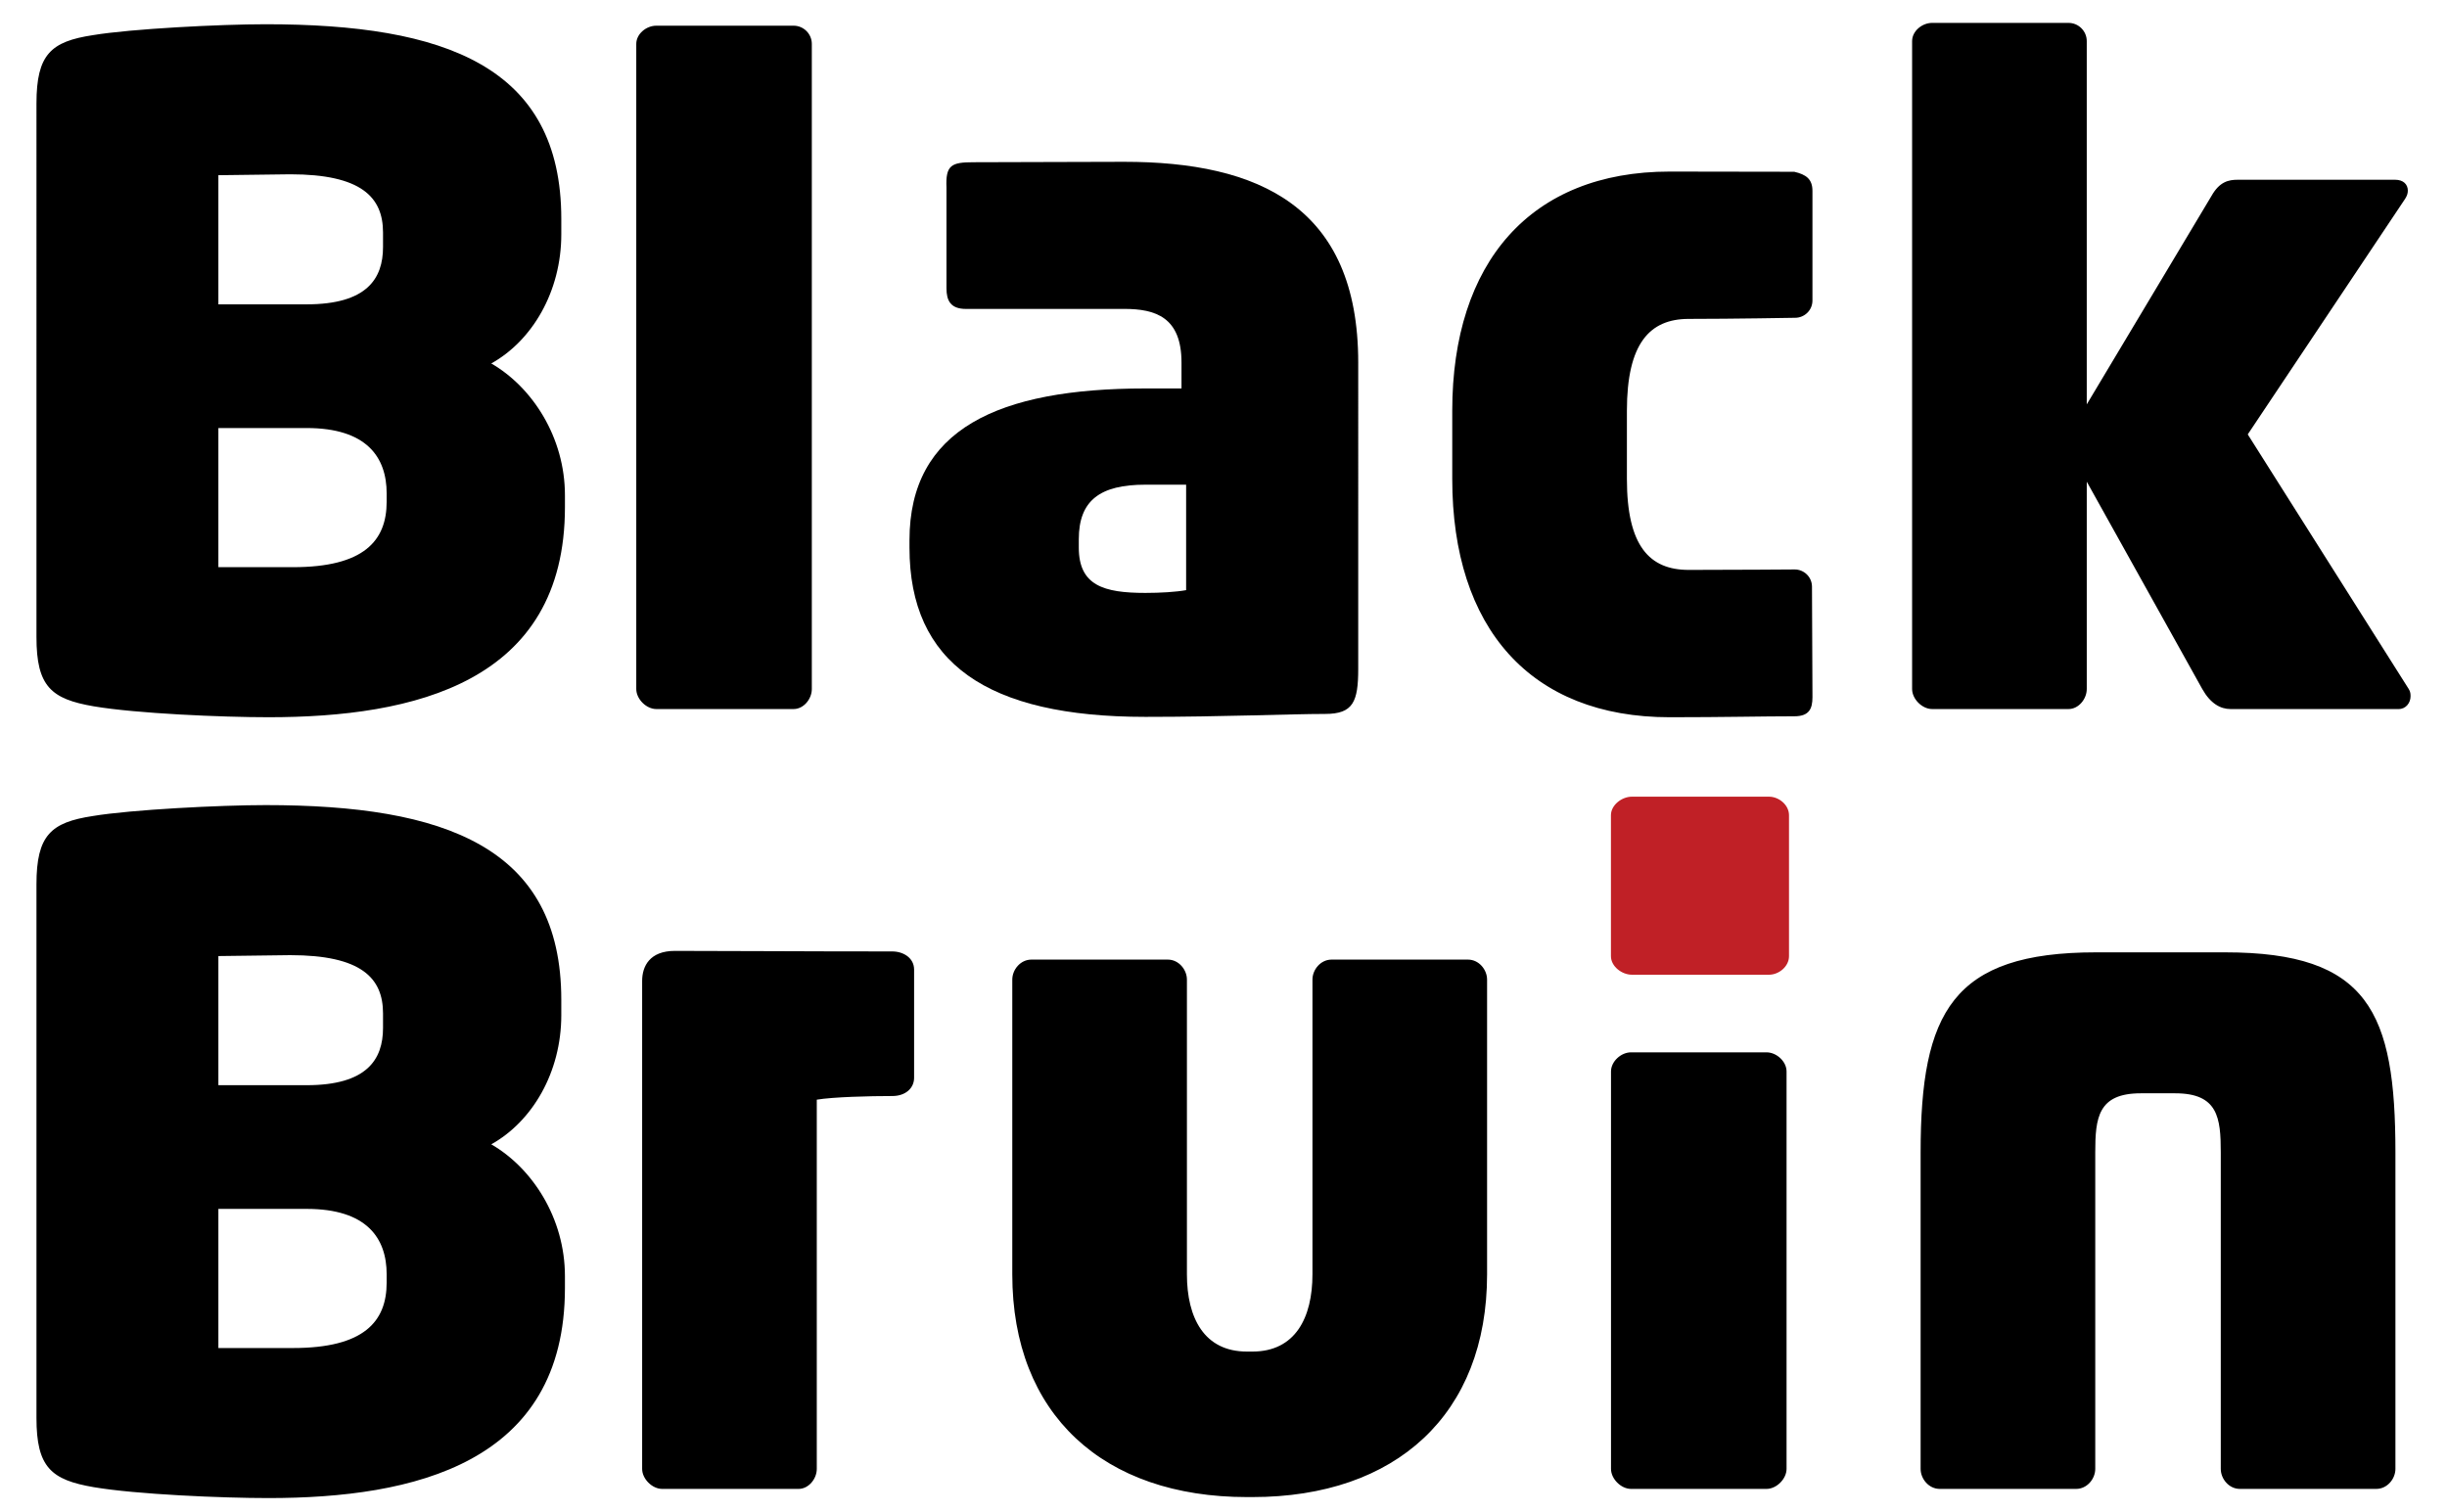 <svg xmlns="http://www.w3.org/2000/svg" width="110" height="68" viewBox="0 0 288.417 181.045"><path class="text" d="M44.052 59.074c0-4.354-2.395-7.837-9.579-7.837H23.912v16.656h8.927c8.491 0 11.213-3.158 11.213-7.838v-.981zm-.435-31.243c0-4.245-2.613-6.967-11.104-6.967-.872 0-7.839.109-8.601.109v15.458h10.561c7.184 0 9.144-3.048 9.144-6.859v-1.741zM29.9 85.855c-5.552 0-15.785-.437-20.901-1.306-5.116-.872-6.859-2.396-6.859-8.274V12.373c0-5.879 1.743-7.403 6.75-8.165 4.572-.763 15.241-1.306 20.684-1.306 21.445 0 35.379 5.007 35.379 23.297v1.85c0 6.858-3.484 12.736-8.382 15.458 4.898 2.83 8.818 8.818 8.818 15.785v1.415c0 21.012-18.072 25.148-35.489 25.148m62.86-.98H76.322c-1.198 0-2.395-1.198-2.395-2.396V5.255c0-1.198 1.197-2.179 2.395-2.179H92.76c1.197 0 2.177.981 2.177 2.179v77.224c0 1.198-.98 2.396-2.177 2.396m119.757.867c-3.739 0-8.491.114-14.912.114-16.655 0-26.019-10.669-26.019-28.523v-8.165c0-17.744 9.363-28.63 26.019-28.63 6.421 0 11.608.024 14.912.024 1.415.326 2.179.871 2.179 2.286V35.97c0 1.198-.98 2.07-2.069 2.07-.109 0-7.402.133-12.737.133-4.68 0-7.401 2.939-7.401 10.995v8.165c0 8.056 2.722 10.887 7.401 10.887 5.335 0 12.572-.055 12.68-.055 1.09 0 2.07.872 2.07 2.07l.057 13.222c-.001 1.414-.415 2.285-2.18 2.285m72.349-.867h-20.141c-1.195 0-2.393-.654-3.373-2.396l-13.826-24.82v24.82c0 1.198-.98 2.396-2.178 2.396H229.02c-1.197 0-2.396-1.198-2.396-2.396V4.919c0-1.198 1.198-2.178 2.396-2.178h16.328c1.198 0 2.178.98 2.178 2.178v43.487l14.915-24.929c.978-1.742 2.067-1.96 3.156-1.96h18.834c.977 0 1.523.545 1.523 1.306 0 .327-.108.654-.327.98l-18.832 28.195 19.268 30.481c.217.326.217.655.217.872.001.761-.545 1.524-1.414 1.524M44.052 152.546c0-4.355-2.395-7.838-9.579-7.838H23.912v16.656h8.927c8.491 0 11.213-3.159 11.213-7.839v-.979zm-.435-31.243c0-4.245-2.613-6.968-11.104-6.968-.872 0-7.839.109-8.601.109v15.458h10.561c7.184 0 9.144-3.048 9.144-6.858v-1.741zM29.9 179.324c-5.552 0-15.785-.435-20.901-1.304-5.116-.872-6.859-2.396-6.859-8.274v-63.901c0-5.88 1.743-7.404 6.75-8.165 4.572-.764 15.241-1.307 20.684-1.307 21.445 0 35.379 5.01 35.379 23.298v1.85c0 6.858-3.484 12.736-8.382 15.458 4.898 2.83 8.818 8.817 8.818 15.784v1.415c0 21.009-18.072 25.146-35.489 25.146m74.667-48.126c-2.722 0-7.077.109-9.036.436v44.198c0 1.197-.98 2.395-2.178 2.395H77.025c-1.198 0-2.395-1.198-2.395-2.395v-58.416c0-1.741.894-3.591 3.918-3.591 7.044 0 14.697.065 26.019.065 1.305 0 2.612.761 2.612 2.176v12.954c-.001 1.199-.979 2.178-2.612 2.178m43.101 48.007h-.652c-17.201 0-28.086-9.905-28.086-26.671v-35.27c0-1.198.979-2.396 2.286-2.396h16.328c1.307 0 2.287 1.198 2.287 2.396v35.27c0 5.227 2.069 9.254 7.186 9.254h.652c5.116 0 7.186-4.027 7.186-9.254v-35.27c0-1.198.98-2.396 2.285-2.396h16.329c1.307 0 2.286 1.198 2.286 2.396v35.27c-.001 16.766-10.887 26.671-28.087 26.671m61.533-.978h-16.219c-1.198 0-2.396-1.198-2.396-2.396v-47.576c0-1.197 1.197-2.286 2.396-2.286h16.219c1.198 0 2.396 1.089 2.396 2.286v47.576c-.001 1.198-1.198 2.396-2.396 2.396m72.979 0h-16.33c-1.306 0-2.284-1.198-2.284-2.396v-37.883c0-4.137-.329-7.076-5.443-7.076h-4.138c-5.117 0-5.442 2.939-5.442 7.076v37.883c0 1.198-.98 2.396-2.287 2.396h-16.327c-1.307 0-2.287-1.198-2.287-2.396v-37.883c0-16.764 3.796-23.949 20.997-23.949h15.438c17.199 0 20.392 7.185 20.392 23.949v37.883c-.002 1.198-.983 2.396-2.289 2.396"/><path fill="#C02026" d="M207.011 116.677h-13.93c-1.198 0-2.502-.996-2.502-2.216V97.582c0-1.218 1.304-2.216 2.502-2.216h16.415c1.198 0 2.394.998 2.394 2.216v16.879c0 1.22-1.195 2.216-2.394 2.216h-2.485z"/><path class="text" d="M139.736 70.642c-1.218.222-3.101.332-4.873.332-4.983 0-7.973-.885-7.973-5.426v-.996c0-4.651 2.547-6.534 7.973-6.534h4.873v12.624zm20.597 9.413V43.4c0-18.715-11.96-24.031-28.017-24.031-7.087 0-11.369.051-18.03.051-2.63 0-3.356.327-3.232 3.048v12.045c0 1.44.466 2.467 2.326 2.467 3.21 0 11.738-.003 18.936-.003 3.765 0 6.866.996 6.866 6.423v3.1h-4.319c-17.607 0-28.238 4.873-28.238 18.161v.886c0 13.843 9.302 20.265 28.238 20.265 9.191 0 17.428-.351 21.509-.351 3.356 0 3.961-1.451 3.961-5.406"/></svg>
